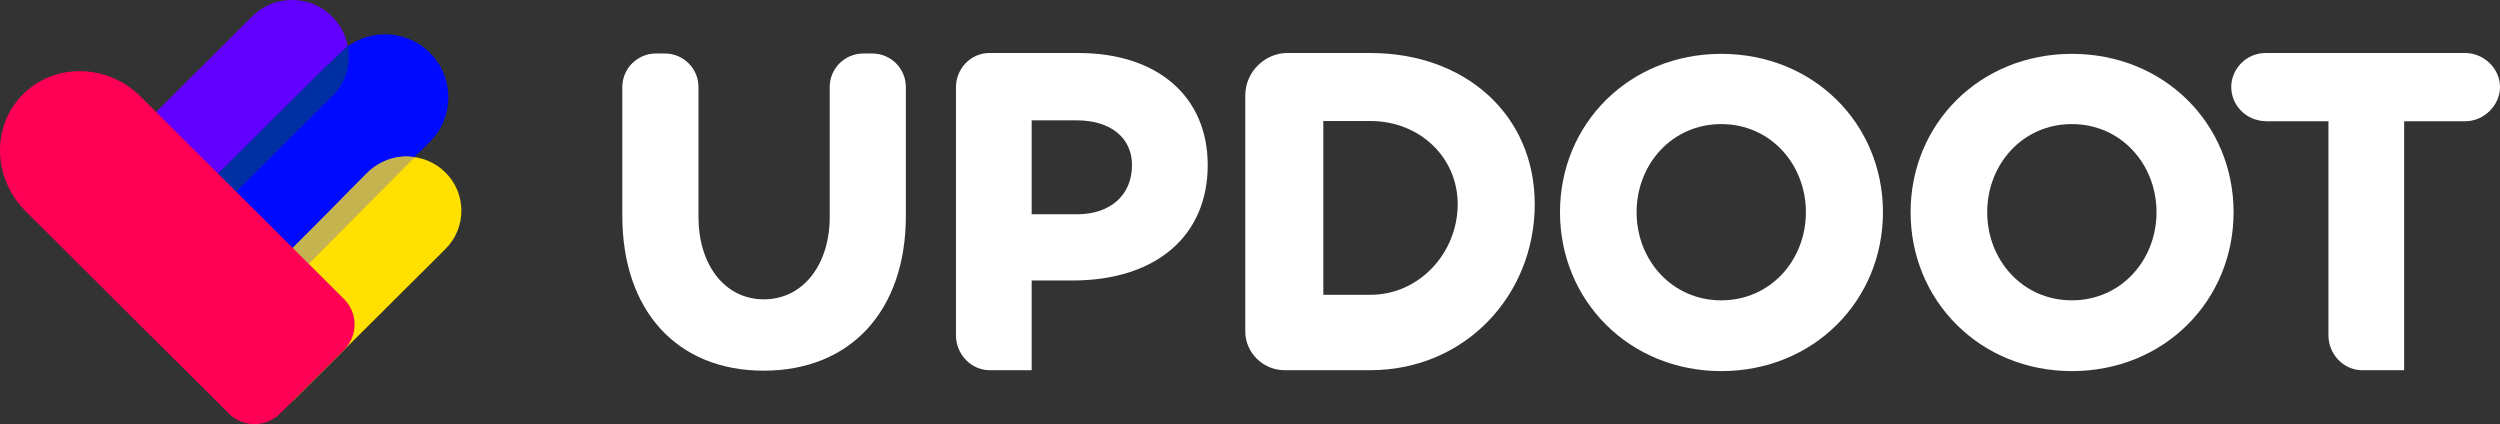 <svg width="224" height="38" viewBox="0 0 224 38" fill="none" xmlns="http://www.w3.org/2000/svg">
<rect x="0" y="0" width="224" height="38" fill="#333333" stroke="none"/>
<g id="Logo Flatten 32px">
<g id="Flatten">
<path d="M30.492 4.727C32.708 2.522 36.299 2.522 38.514 4.727C40.729 6.932 40.729 10.506 38.514 12.711L21.506 29.639C19.291 31.844 15.7 31.844 13.485 29.639C11.269 27.434 11.269 23.86 13.485 21.655L30.492 4.727Z" fill="#000AFF"/>
<path d="M33.025 15.454C34.927 13.561 38.011 13.561 39.913 15.454C41.815 17.347 41.815 20.416 39.913 22.309L26.413 35.746C24.511 37.639 21.427 37.639 19.525 35.746C17.623 33.852 17.623 30.783 19.525 28.89L33.025 15.454Z" fill="#FFE000"/>
<path d="M22.589 1.476C24.567 -0.492 27.774 -0.492 29.752 1.476C31.729 3.445 31.729 6.637 29.752 8.605L14.602 23.683C12.624 25.652 9.417 25.652 7.44 23.683C5.462 21.715 5.462 18.523 7.44 16.555L22.589 1.476Z" fill="#6200FF"/>
<path d="M27.645 23.673L26.213 22.249C27.862 20.609 31.396 16.967 32.854 15.517C34.156 14.223 35.849 13.835 37.151 14.093L27.645 23.673Z" fill="#C5B350"/>
<path d="M19.442 15.647L21.134 17.2L29.859 8.527C31.161 7.232 31.422 5.42 31.161 4.126L31.005 4.255L28.817 6.326L19.442 15.647Z" fill="#002EA3"/>
<path d="M12.749 8.803C12.703 8.755 12.657 8.707 12.609 8.66C9.638 5.703 4.92 5.603 2.072 8.438C-0.747 11.244 -0.677 15.874 2.208 18.837L2.205 18.839L20.508 37.055C21.773 38.315 23.826 38.315 25.091 37.055L30.821 31.352C32.087 30.092 32.087 28.05 30.821 26.79L12.749 8.803Z" fill="#FF0055"/>
</g>
<g id="140^24px">
<path d="M81.165 7.799C81.165 6.139 79.818 4.793 78.155 4.793H77.352C75.69 4.793 74.342 6.139 74.342 7.799V19.463C74.342 23.632 72.014 26.819 68.442 26.819C64.87 26.819 62.583 23.632 62.583 19.463V7.799C62.583 6.139 61.235 4.793 59.572 4.793H58.77C57.107 4.793 55.76 6.139 55.76 7.799V19.343C55.76 27.801 60.636 33.212 68.422 33.212C76.249 33.212 81.165 27.801 81.165 19.343V7.799Z" fill="white"/>
<path d="M88.641 4.75C86.979 4.75 85.654 6.156 85.654 7.816V30.062C85.654 31.723 87.002 33.169 88.665 33.169H92.437V25.132H96.09C103.555 25.132 108.211 21.164 108.211 14.791C108.211 8.658 103.732 4.75 96.628 4.75H88.641ZM92.437 19.2V10.783H96.491C99.501 10.783 101.428 12.346 101.428 14.791C101.428 17.476 99.501 19.2 96.491 19.2H92.437Z" fill="white"/>
<path d="M115.315 4.75C113.447 4.75 111.578 6.331 111.578 8.564V29.718C111.578 31.545 113.12 33.169 115.107 33.169H122.774C131.323 33.169 137.513 26.395 137.513 18.298C137.513 10.322 131.332 4.75 122.783 4.75H115.315ZM118.569 26.415V10.843H122.783C127.198 10.843 130.609 14.089 130.609 18.298C130.609 22.627 127.198 26.415 122.783 26.415H118.569Z" fill="white"/>
<path d="M154.224 4.825C145.996 4.825 139.775 11.078 139.775 19.014C139.775 26.95 145.996 33.25 154.224 33.25C162.491 33.25 168.712 26.95 168.712 19.014C168.712 11.078 162.491 4.825 154.224 4.825ZM154.224 26.91C149.809 26.91 146.638 23.303 146.638 19.014C146.638 14.725 149.809 11.118 154.224 11.118C158.638 11.118 161.809 14.725 161.809 19.014C161.809 23.303 158.638 26.91 154.224 26.91Z" fill="white"/>
<path d="M220.886 10.863C222.548 10.863 224 9.455 224 7.795C224 6.135 222.548 4.75 220.886 4.75H202.998C201.234 4.75 199.919 6.21 199.919 7.795C199.919 9.38 201.197 10.84 203.065 10.863H208.629V30.062C208.629 31.723 209.976 33.169 211.639 33.169H215.412V10.863L220.886 10.863Z" fill="white"/>
<path d="M185.639 4.825C177.411 4.825 171.19 11.078 171.19 19.014C171.19 26.95 177.411 33.25 185.639 33.25C193.907 33.25 200.128 26.95 200.128 19.014C200.128 11.078 193.907 4.825 185.639 4.825ZM185.639 26.91C181.224 26.91 178.053 23.303 178.053 19.014C178.053 14.725 181.224 11.118 185.639 11.118C190.054 11.118 193.224 14.725 193.224 19.014C193.224 23.303 190.054 26.91 185.639 26.91Z" fill="white"/>
</g>
</g>
</svg>
